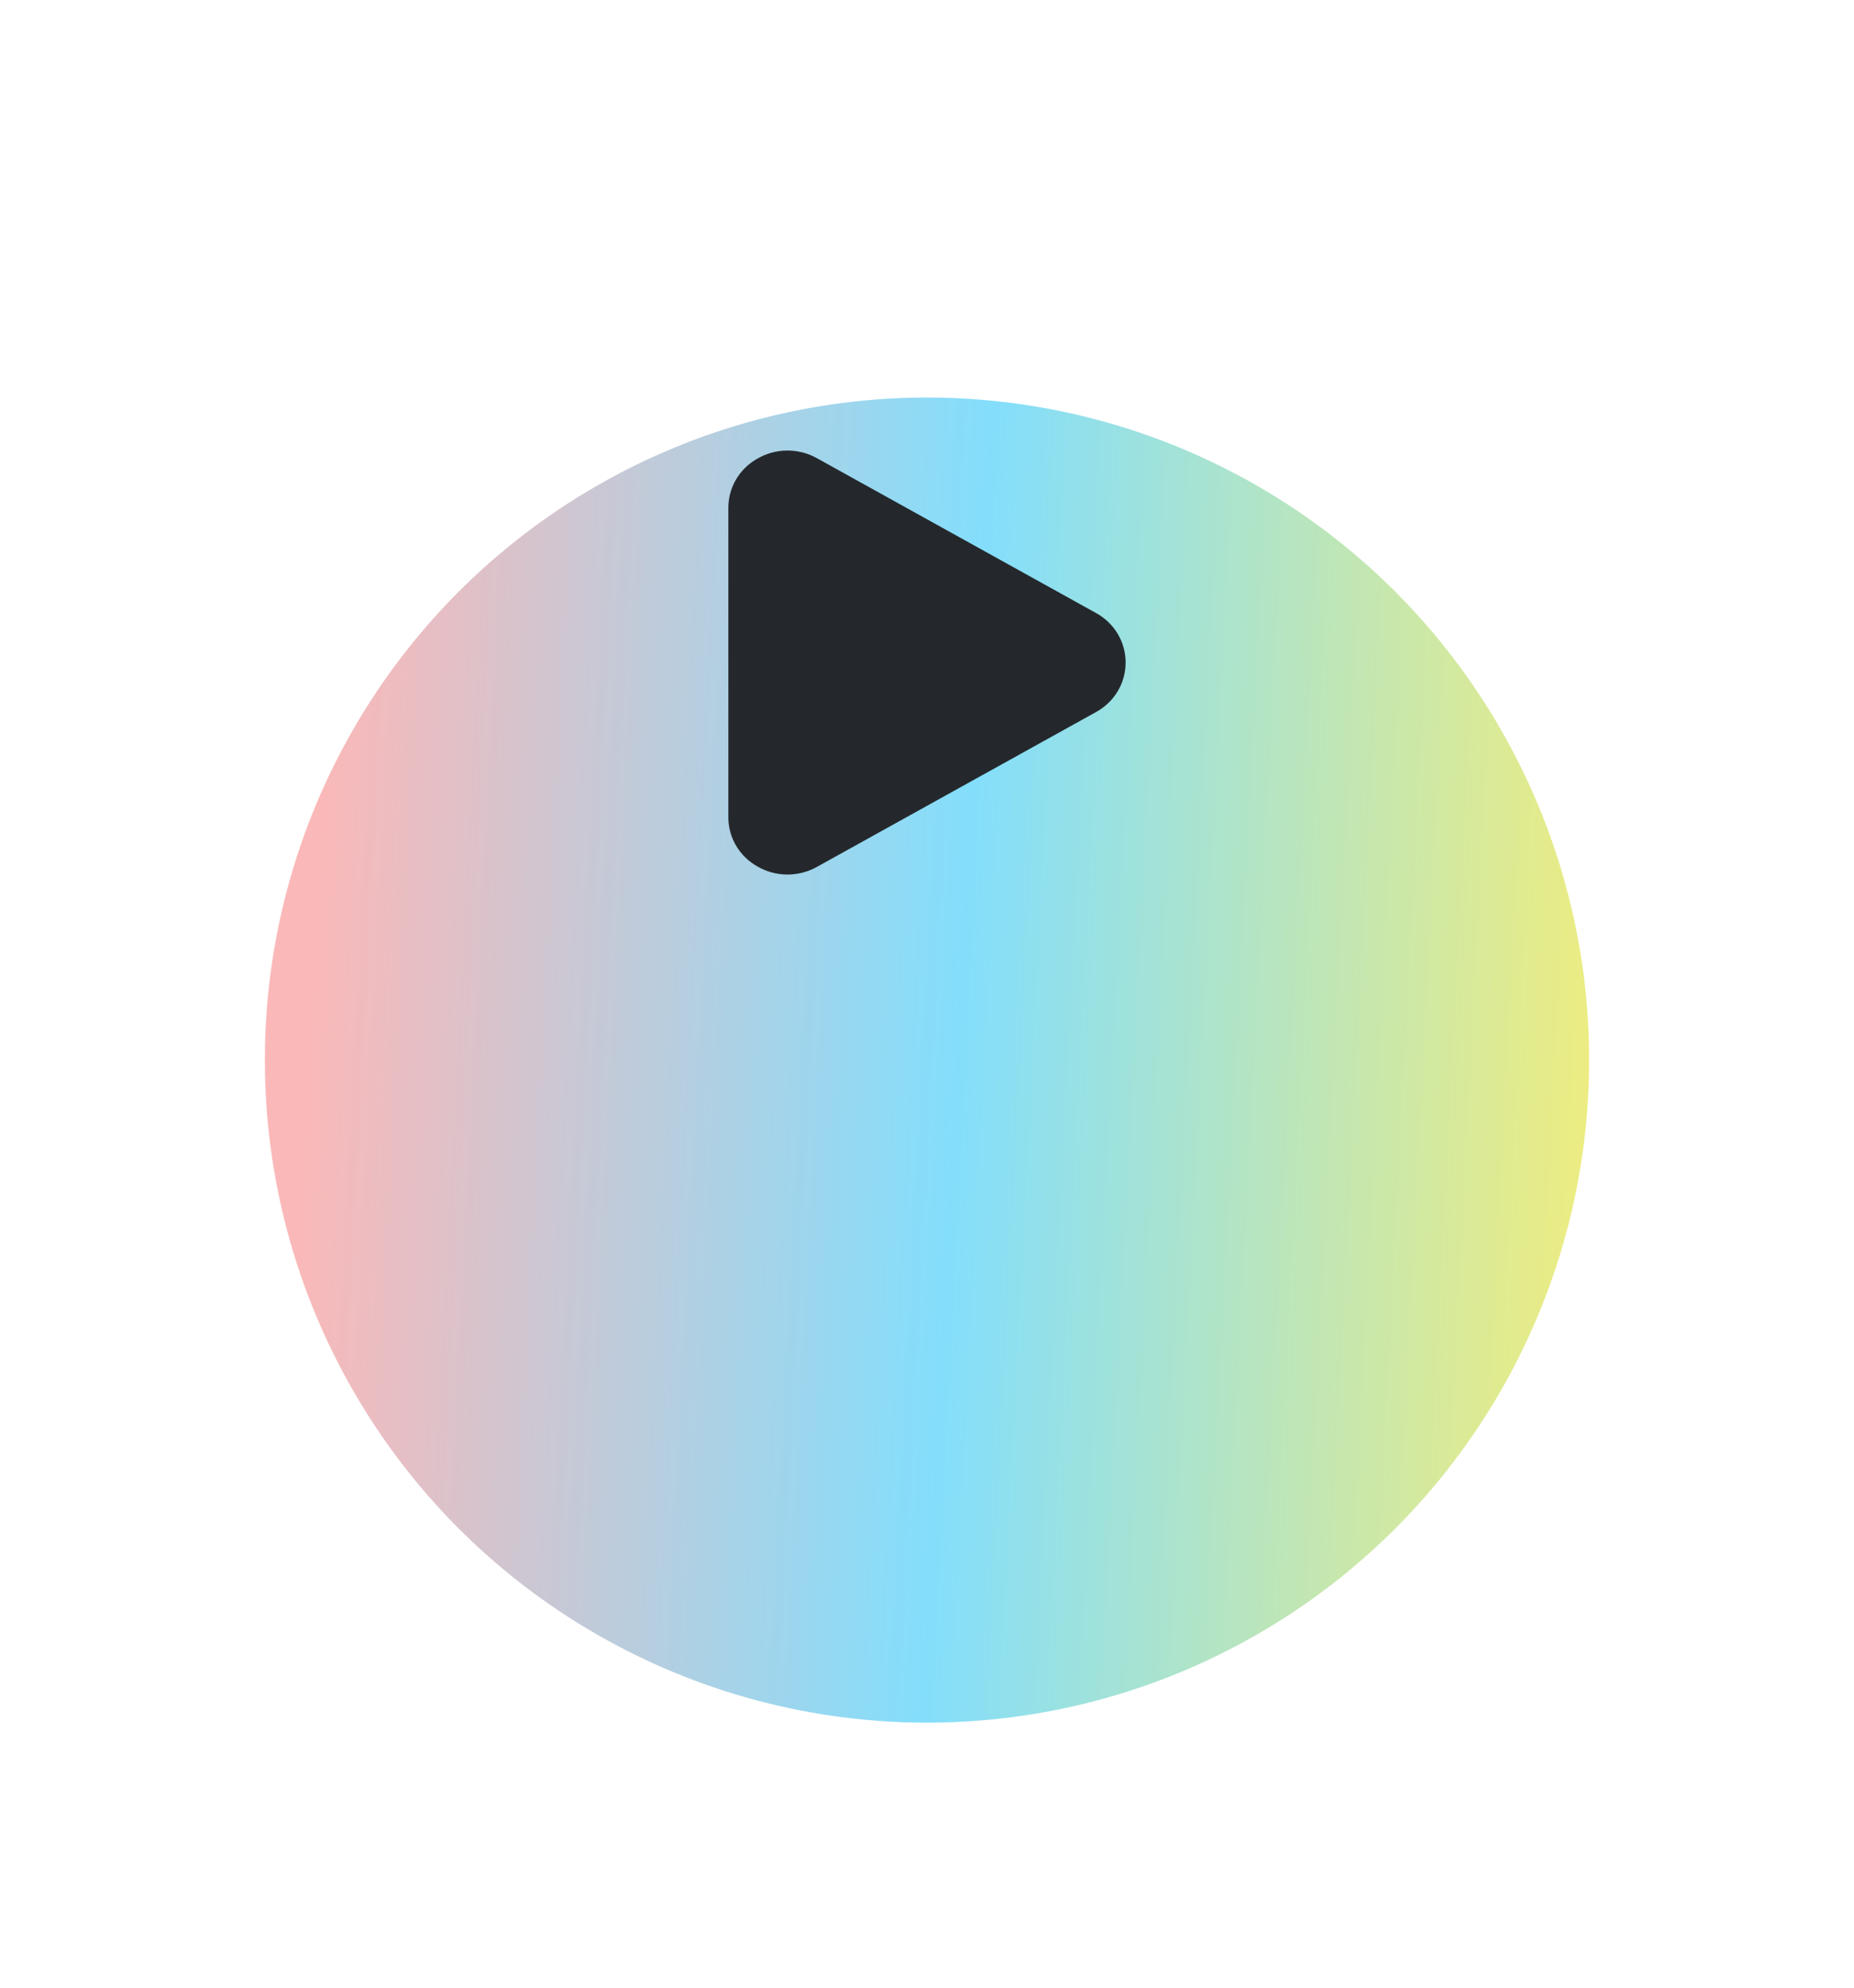 <svg width="140" height="150" viewBox="0 0 140 150" fill="none" xmlns="http://www.w3.org/2000/svg">
<g filter="url(#filter0_d_60_96)">
<circle cx="70" cy="50" r="50" fill="url(#paint0_linear_60_96)"/>
</g>
<path d="M82.758 46.259L61.694 34.581C61.006 34.195 60.226 33.994 59.434 34C58.641 34.006 57.865 34.218 57.183 34.615C56.519 34.988 55.967 35.528 55.583 36.178C55.2 36.829 54.999 37.568 55 38.32V61.677C54.999 62.429 55.2 63.168 55.583 63.819C55.967 64.469 56.519 65.009 57.183 65.382C57.865 65.779 58.641 65.991 59.434 65.997C60.226 66.003 61.006 65.802 61.694 65.416L82.758 53.738C83.437 53.368 84.004 52.826 84.398 52.169C84.792 51.511 85 50.762 85 49.998C85 49.235 84.792 48.486 84.398 47.828C84.004 47.171 83.437 46.629 82.758 46.259Z" fill="#24282C"/>
<defs>
<filter id="filter0_d_60_96" x="0" y="0" width="140" height="150" filterUnits="userSpaceOnUse" color-interpolation-filters="sRGB">
<feFlood flood-opacity="0" result="BackgroundImageFix"/>
<feColorMatrix in="SourceAlpha" type="matrix" values="0 0 0 0 0 0 0 0 0 0 0 0 0 0 0 0 0 0 127 0" result="hardAlpha"/>
<feOffset dy="30"/>
<feGaussianBlur stdDeviation="10"/>
<feComposite in2="hardAlpha" operator="out"/>
<feColorMatrix type="matrix" values="0 0 0 0 0 0 0 0 0 0 0 0 0 0 0 0 0 0 0.1 0"/>
<feBlend mode="normal" in2="BackgroundImageFix" result="effect1_dropShadow_60_96"/>
<feBlend mode="normal" in="SourceGraphic" in2="effect1_dropShadow_60_96" result="shape"/>
</filter>
<linearGradient id="paint0_linear_60_96" x1="24.589" y1="15" x2="124.149" y2="20.175" gradientUnits="userSpaceOnUse">
<stop stop-color="#FBB8B8"/>
<stop offset="0" stop-color="#FBB8B8"/>
<stop offset="0.496" stop-color="#83DEFC"/>
<stop offset="1" stop-color="#F2ED7B"/>
</linearGradient>
</defs>
</svg>
